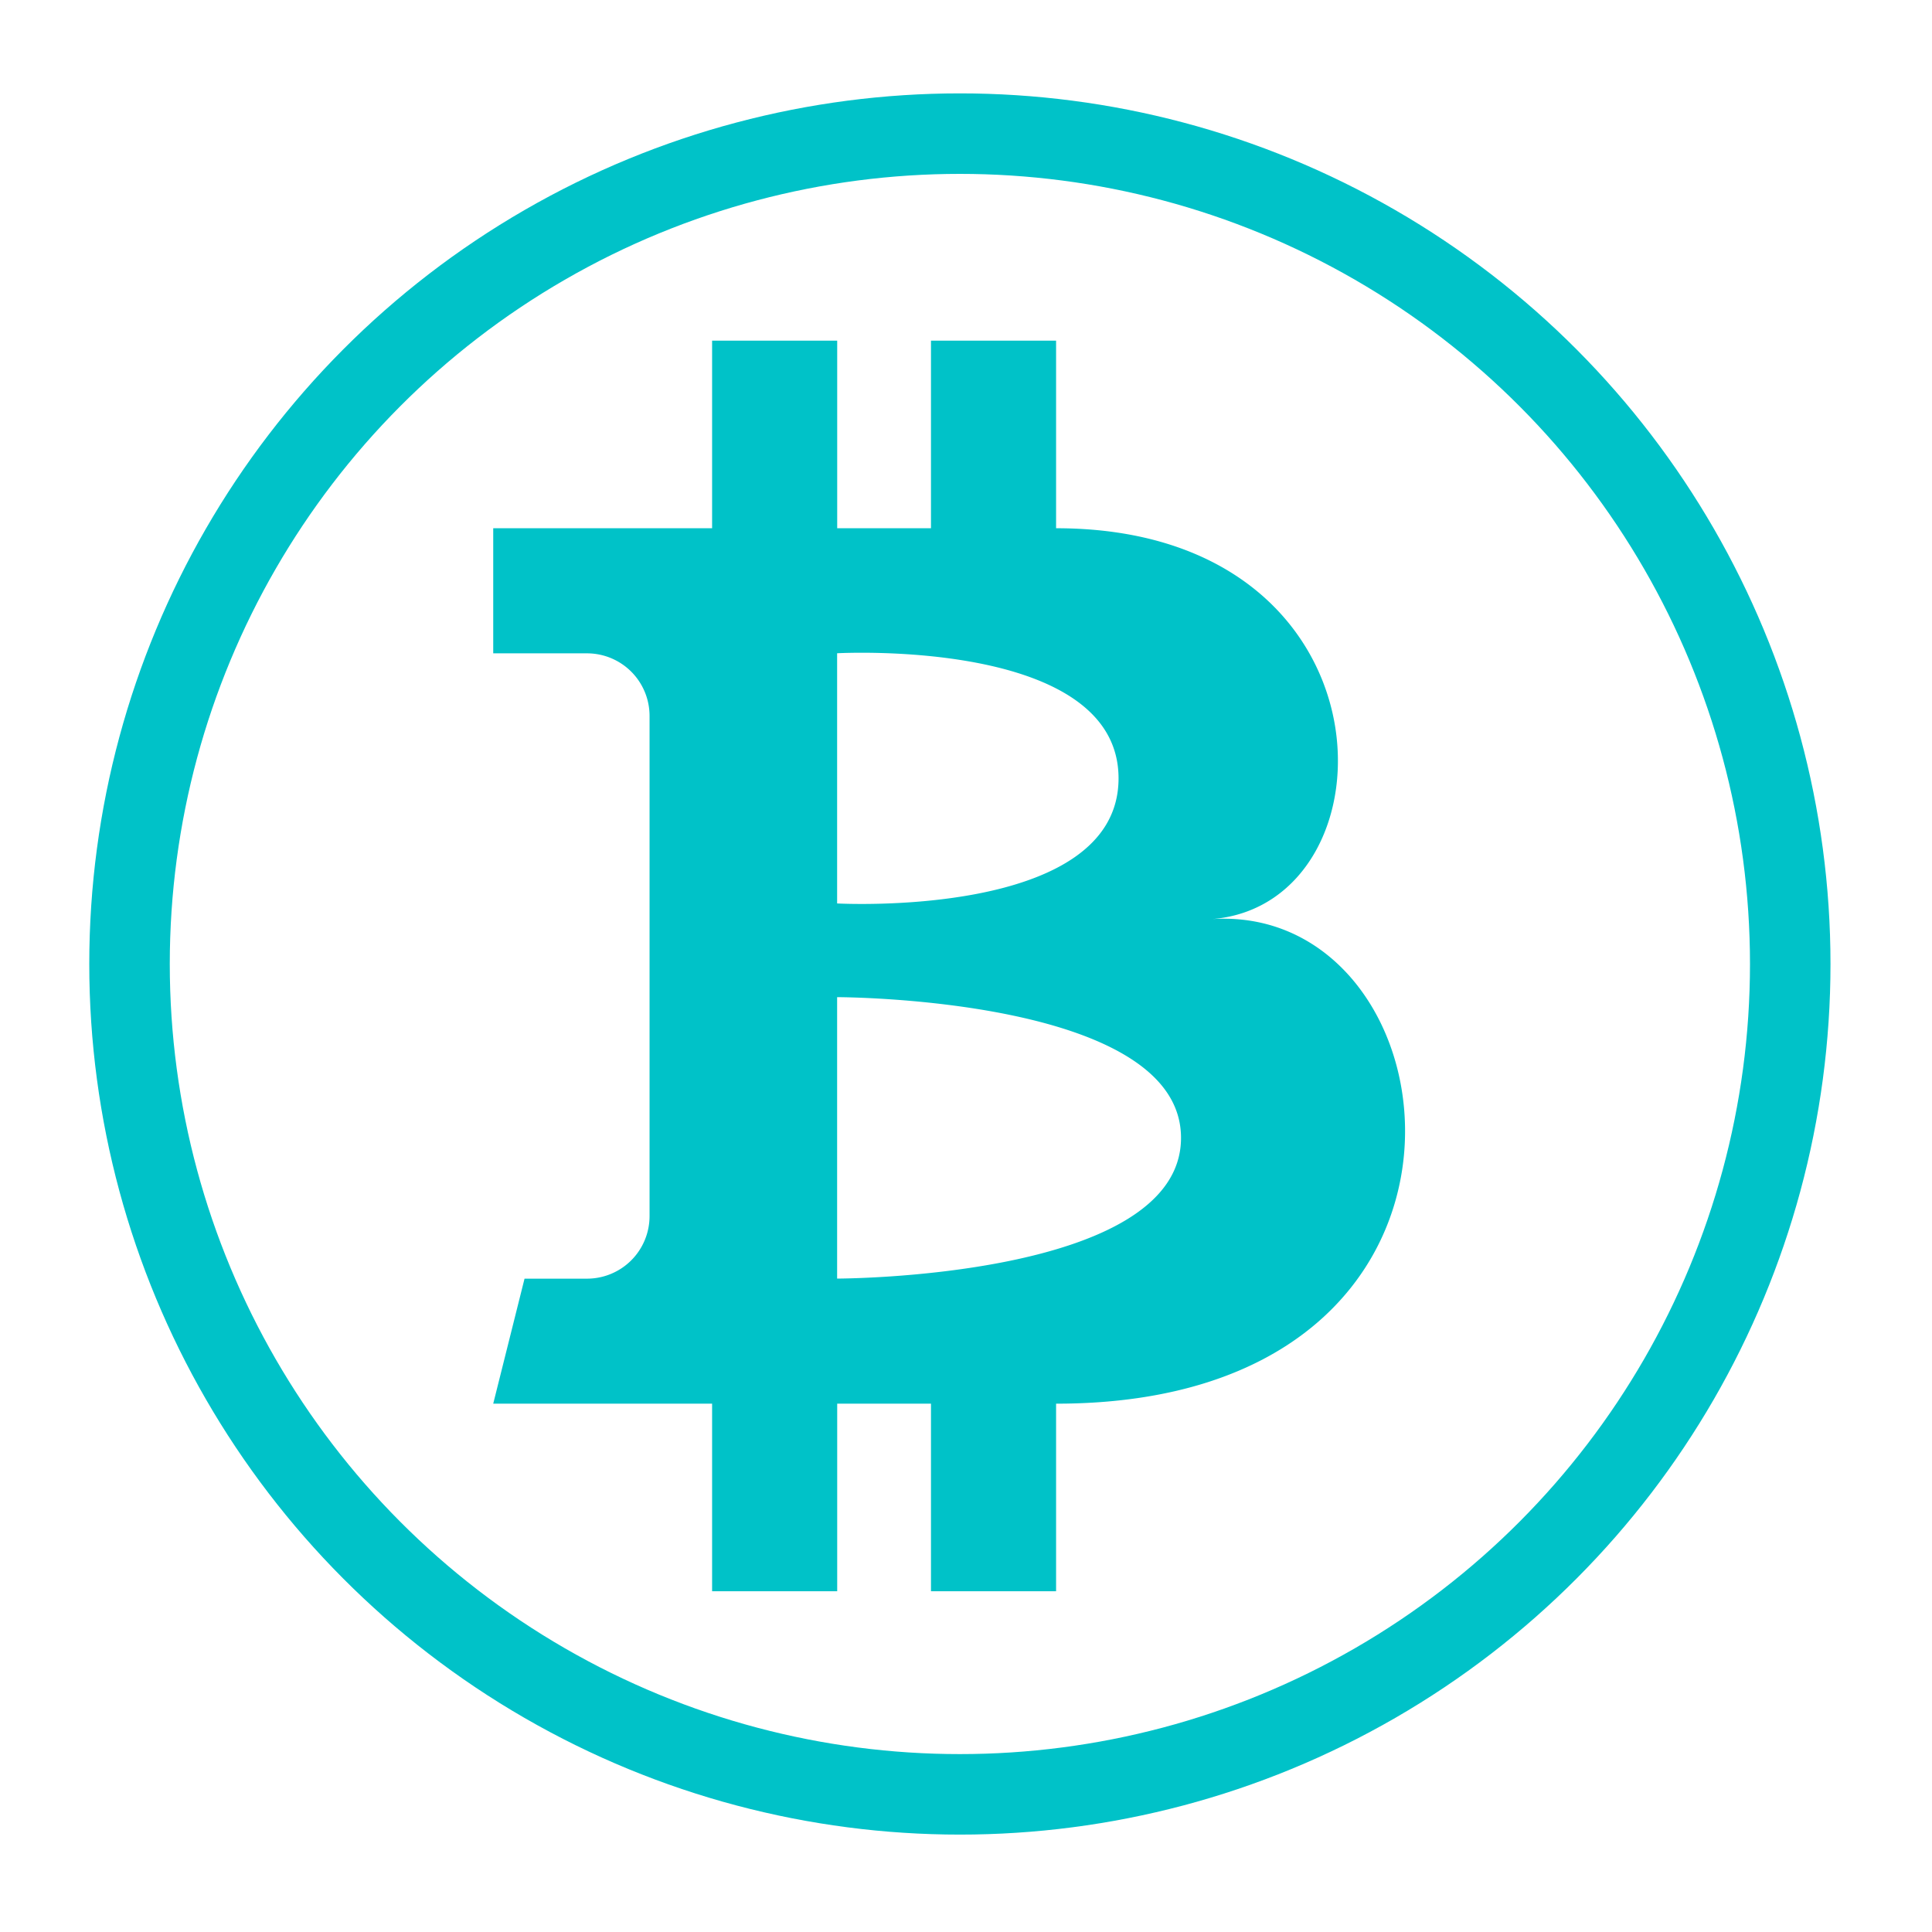 <?xml version="1.0" encoding="UTF-8"?>
<!DOCTYPE svg PUBLIC "-//W3C//DTD SVG 1.1//EN" "http://www.w3.org/Graphics/SVG/1.1/DTD/svg11.dtd">
<svg xmlns="http://www.w3.org/2000/svg" width="24" height="24" viewBox="0 0 24 24"><path d="M6.127 6.562H8.846V4.232h1.554v2.33h1.165V4.232h1.554v2.33c4.272 0 4.272 4.661 1.942 4.855 3.107-0.194 3.884 6.02-1.942 6.02v2.33h-1.554v-2.33h-1.165v2.33H8.846v-2.33H6.127L6.516 15.884H7.292A0.777 0.777 0 0 0 8.069 15.107V8.893A0.777 0.777 0 0 0 7.292 8.116H6.127V6.562m4.272 1.554v3.107c0 0 3.496 0.194 3.496-1.554 0-1.748-3.496-1.554-3.496-1.554m0 4.272v3.496c0 0 4.272 0 4.272-1.748 0-1.748-4.272-1.748-4.272-1.748z" style="fill:#00c2c8;stroke-width:0.78"/><circle cx="11.924" cy="11.975" r="10.315" style="fill:none;stroke:#00c2c8"/></svg>
